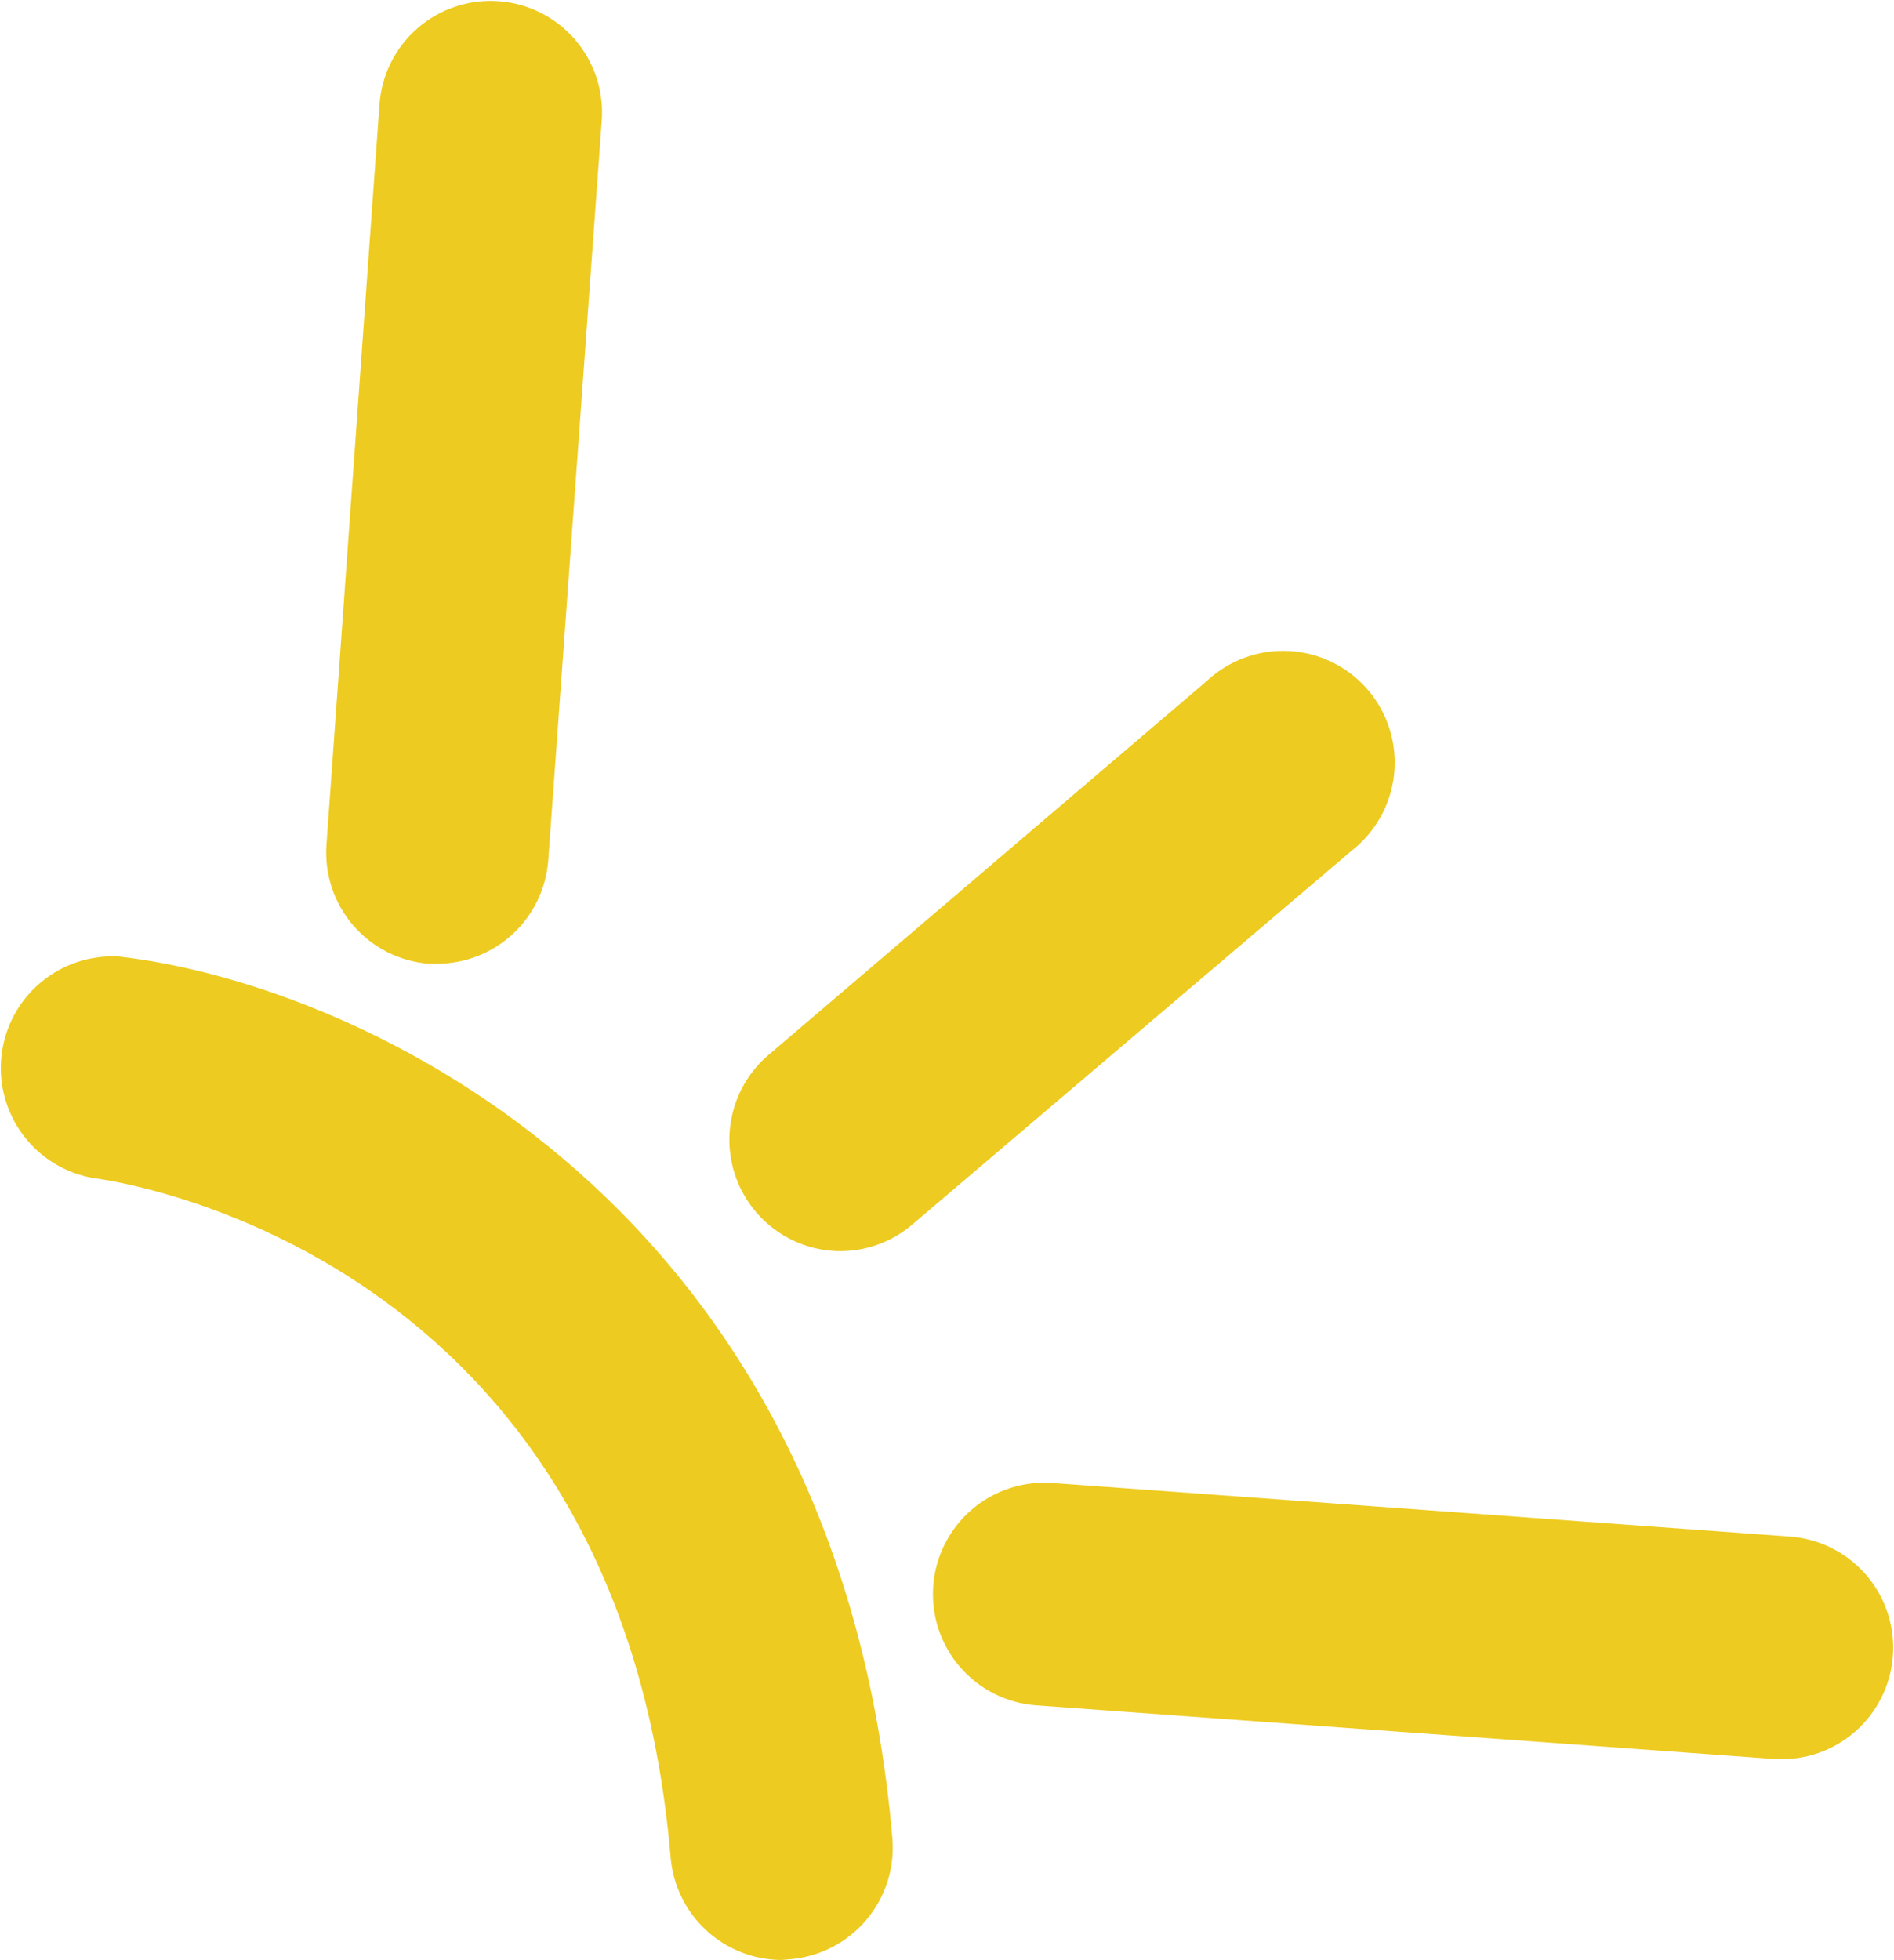 <svg width="1129" height="1168" viewBox="0 0 1129 1168" fill="none" xmlns="http://www.w3.org/2000/svg">
<path d="M260.556 574.234H255.671C238.154 572.869 221.893 564.616 210.449 551.284C199.005 537.952 193.312 520.628 194.617 503.106L226.213 62.143C226.844 53.444 229.183 44.954 233.095 37.159C237.008 29.363 242.417 22.415 249.015 16.71C255.613 11.005 263.269 6.656 271.548 3.91C279.827 1.164 288.565 0.076 297.264 0.707C305.964 1.339 314.453 3.677 322.249 7.59C330.044 11.502 336.993 16.912 342.697 23.509C348.402 30.107 352.752 37.764 355.497 46.043C358.243 54.321 359.331 63.06 358.7 71.759L326.799 512.569C325.567 529.307 318.058 544.961 305.773 556.396C293.489 567.831 277.338 574.202 260.556 574.234V574.234Z" fill="#EDCB20"/>
<path d="M501.285 745.493C487.695 745.516 474.424 741.369 463.266 733.61C452.108 725.851 443.599 714.855 438.889 702.107C434.179 689.358 433.495 675.471 436.928 662.322C440.362 649.172 447.748 637.393 458.09 628.574L719.401 405.727C725.974 399.585 733.724 394.84 742.182 391.778C750.64 388.715 759.632 387.4 768.613 387.91C777.594 388.42 786.378 390.746 794.435 394.747C802.491 398.748 809.654 404.34 815.489 411.187C821.323 418.034 825.709 425.992 828.382 434.582C831.054 443.171 831.957 452.213 831.037 461.161C830.116 470.11 827.391 478.779 823.026 486.644C818.661 494.51 812.746 501.409 805.64 506.924L544.329 729.161C532.395 739.576 517.124 745.37 501.285 745.493V745.493Z" fill="#EDCB20"/>
<path d="M1061.89 1048.02H1057L617.717 1016.11C609.018 1015.48 600.528 1013.14 592.733 1009.23C584.937 1005.32 577.989 999.91 572.284 993.313C566.58 986.715 562.23 979.058 559.484 970.779C556.738 962.501 555.65 953.762 556.282 945.063C556.913 936.364 559.252 927.874 563.164 920.079C567.076 912.283 572.486 905.335 579.084 899.63C585.682 893.925 593.338 889.576 601.617 886.83C609.896 884.084 618.634 882.996 627.333 883.627L1066.62 915.528C1083.82 916.695 1099.89 924.507 1111.44 937.311C1122.98 950.116 1129.09 966.909 1128.48 984.139C1127.86 1001.37 1120.57 1017.68 1108.14 1029.63C1095.71 1041.58 1079.13 1048.23 1061.89 1048.17V1048.02Z" fill="#EDCB20"/>
<path d="M465.852 1167.83C449.204 1167.74 433.192 1161.42 420.962 1150.13C408.733 1138.83 401.171 1123.37 399.761 1106.78C369.234 745.491 68.543 703.517 55.874 701.99C39.079 699.135 24.019 689.947 13.796 676.32C3.572 662.693 -1.036 645.664 0.92 628.74C2.877 611.817 11.249 596.289 24.312 585.353C37.375 574.418 54.134 568.909 71.138 569.961C216.446 586.751 499.737 718.17 531.943 1095.48C533.378 1113.11 527.752 1130.59 516.303 1144.07C504.854 1157.55 488.518 1165.94 470.889 1167.38L465.852 1167.83Z" fill="#EDCB20"/>
</svg>
